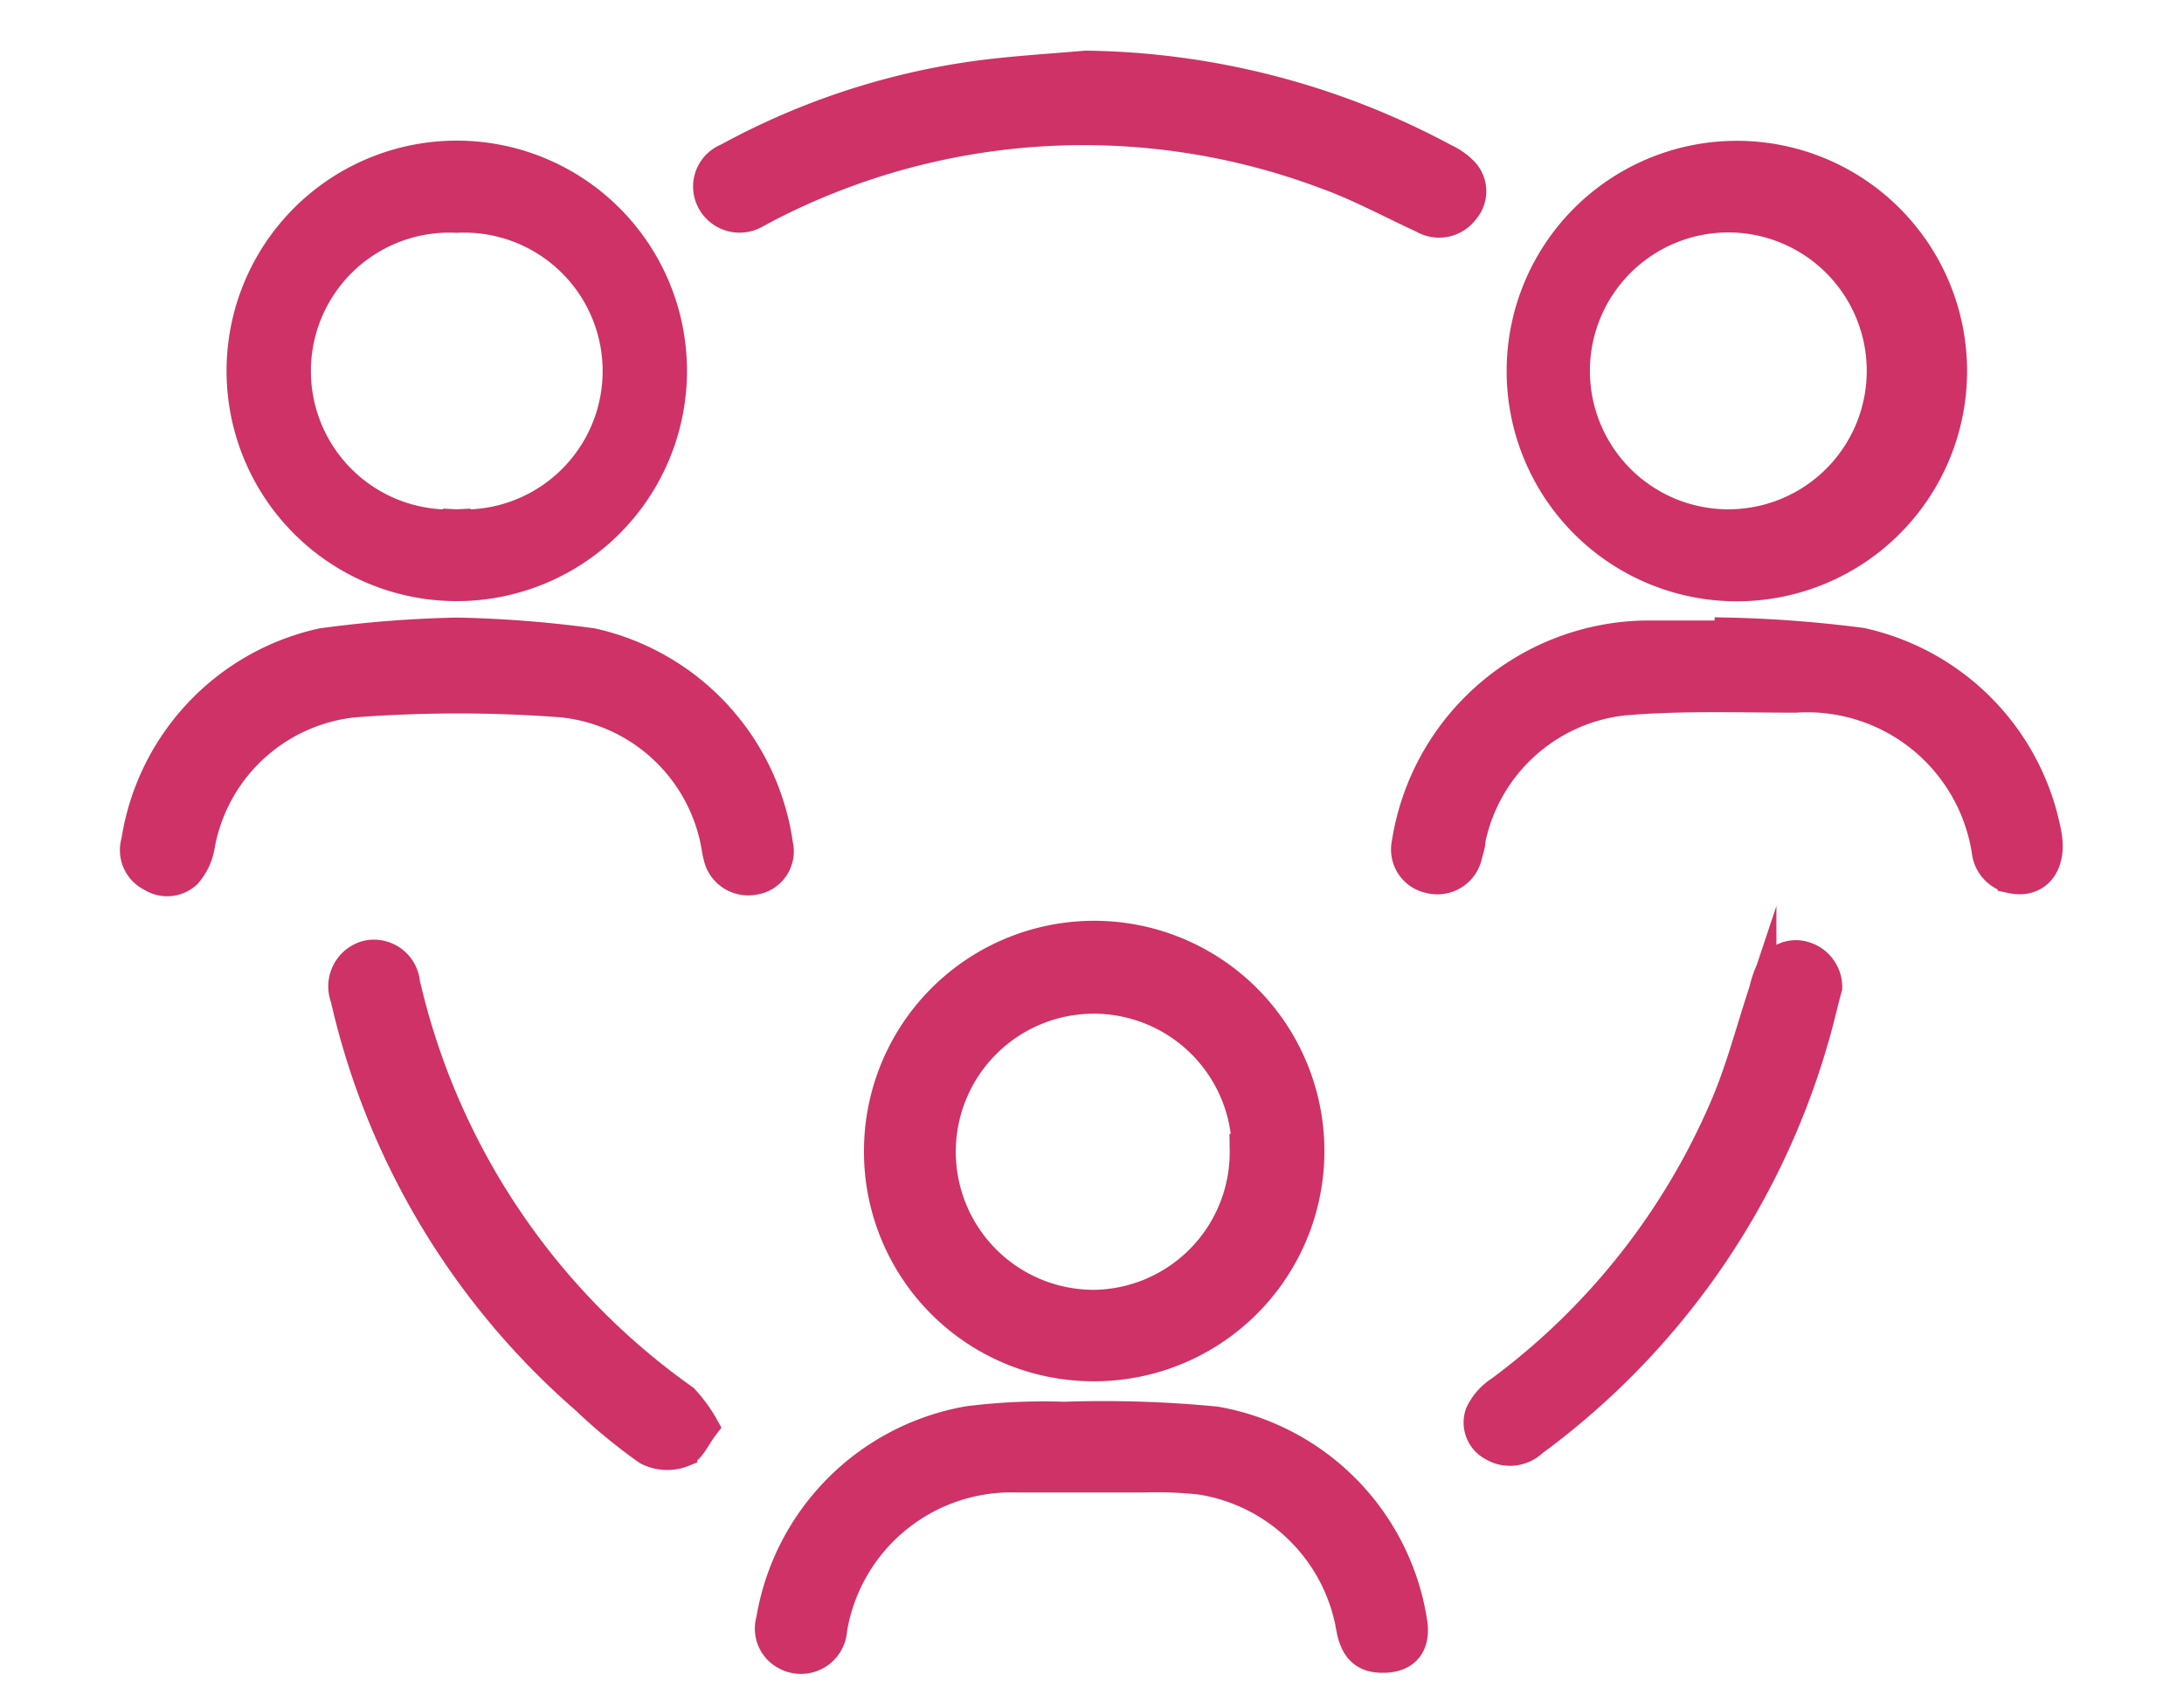 <svg id="Layer_1" data-name="Layer 1" xmlns="http://www.w3.org/2000/svg" viewBox="0 0 59.72 46.53"><defs><style>.cls-1{fill:#ce3266;stroke:#ce3266;stroke-miterlimit:10;stroke-width:0.75px;}</style></defs><path class="cls-1" d="M24,31.45a5.92,5.92,0,1,1,5.89,5.94A5.9,5.9,0,0,1,24,31.45Zm10.06,0a4.15,4.15,0,1,0-4.15,4.19A4.14,4.14,0,0,0,34,31.44Z"/><path class="cls-1" d="M47.25,16.06a5.92,5.92,0,0,1,0-11.83,5.92,5.92,0,1,1,0,11.83Zm0-1.76a4.16,4.16,0,1,0-4.15-4.12A4.16,4.16,0,0,0,47.23,14.3Z"/><path class="cls-1" d="M12.49,16.06a5.92,5.92,0,1,1,5.92-5.9A5.92,5.92,0,0,1,12.49,16.06Zm0-1.76a4.16,4.16,0,1,0,0-8.31,4.16,4.16,0,1,0,0,8.31Z"/><path class="cls-1" d="M47.26,17.26a33.89,33.89,0,0,1,3.65.28A6.63,6.63,0,0,1,56,22.82c.15.84-.3,1.38-1,1.23a.89.89,0,0,1-.71-.78,4.93,4.93,0,0,0-5.19-4.16c-1.58,0-3.17-.06-4.74.08a4.78,4.78,0,0,0-4.11,3.75c0,.14-.05.28-.09.43a.87.87,0,0,1-1.07.68.84.84,0,0,1-.66-1A6.75,6.75,0,0,1,45,17.34c.76,0,1.51,0,2.26,0Z"/><path class="cls-1" d="M37.8,45.36c-.5,0-.77-.25-.88-.8a4.92,4.92,0,0,0-4.09-4.07,11,11,0,0,0-1.52-.06H27.79a4.93,4.93,0,0,0-5,4.12.89.89,0,0,1-1.3.74.85.85,0,0,1-.44-1,6.66,6.66,0,0,1,5.42-5.47,16.49,16.49,0,0,1,2.63-.12,31.81,31.81,0,0,1,4.15.13,6.63,6.63,0,0,1,5.4,5.5C38.76,45,38.43,45.37,37.8,45.36Z"/><path class="cls-1" d="M12.5,17.26a32.2,32.2,0,0,1,3.7.29,6.62,6.62,0,0,1,5.11,5.54.82.82,0,0,1-.69,1,.87.87,0,0,1-1-.62c-.06-.22-.08-.45-.14-.67a4.74,4.74,0,0,0-4.1-3.56,37.53,37.53,0,0,0-5.71,0,4.75,4.75,0,0,0-4.18,3.94,1.57,1.57,0,0,1-.36.73.82.82,0,0,1-1,.09A.84.84,0,0,1,3.69,23,6.61,6.61,0,0,1,8.8,17.55,32.2,32.2,0,0,1,12.5,17.26Z"/><path class="cls-1" d="M29.69,1.76A21.28,21.28,0,0,1,39.51,4.3a1.78,1.78,0,0,1,.55.39.81.81,0,0,1,0,1.08A.89.89,0,0,1,38.9,6c-.89-.41-1.75-.88-2.67-1.21A18.8,18.8,0,0,0,21,5.69l-.3.16a.9.9,0,0,1-1.27-.34.87.87,0,0,1,.45-1.22,19.87,19.87,0,0,1,6.73-2.24C27.61,1.91,28.65,1.85,29.69,1.76Z"/><path class="cls-1" d="M19.28,39c-.23.3-.36.64-.59.73a1.2,1.2,0,0,1-1-.05A14.77,14.77,0,0,1,16,38.29a20.63,20.63,0,0,1-6.59-11,.91.91,0,0,1,.61-1.2.89.89,0,0,1,1.09.78,19.15,19.15,0,0,0,7.61,11.36A4,4,0,0,1,19.28,39Z"/><path class="cls-1" d="M50,27c-.12.43-.23.94-.38,1.44a20.84,20.84,0,0,1-7.68,11,.94.94,0,0,1-1.13.13.76.76,0,0,1-.37-.93A1.54,1.54,0,0,1,41,38a18.9,18.9,0,0,0,6.14-7.77c.43-1,.71-2.1,1.06-3.15a2.91,2.91,0,0,1,.16-.5.81.81,0,0,1,1-.46A.91.91,0,0,1,50,27Z"/></svg>